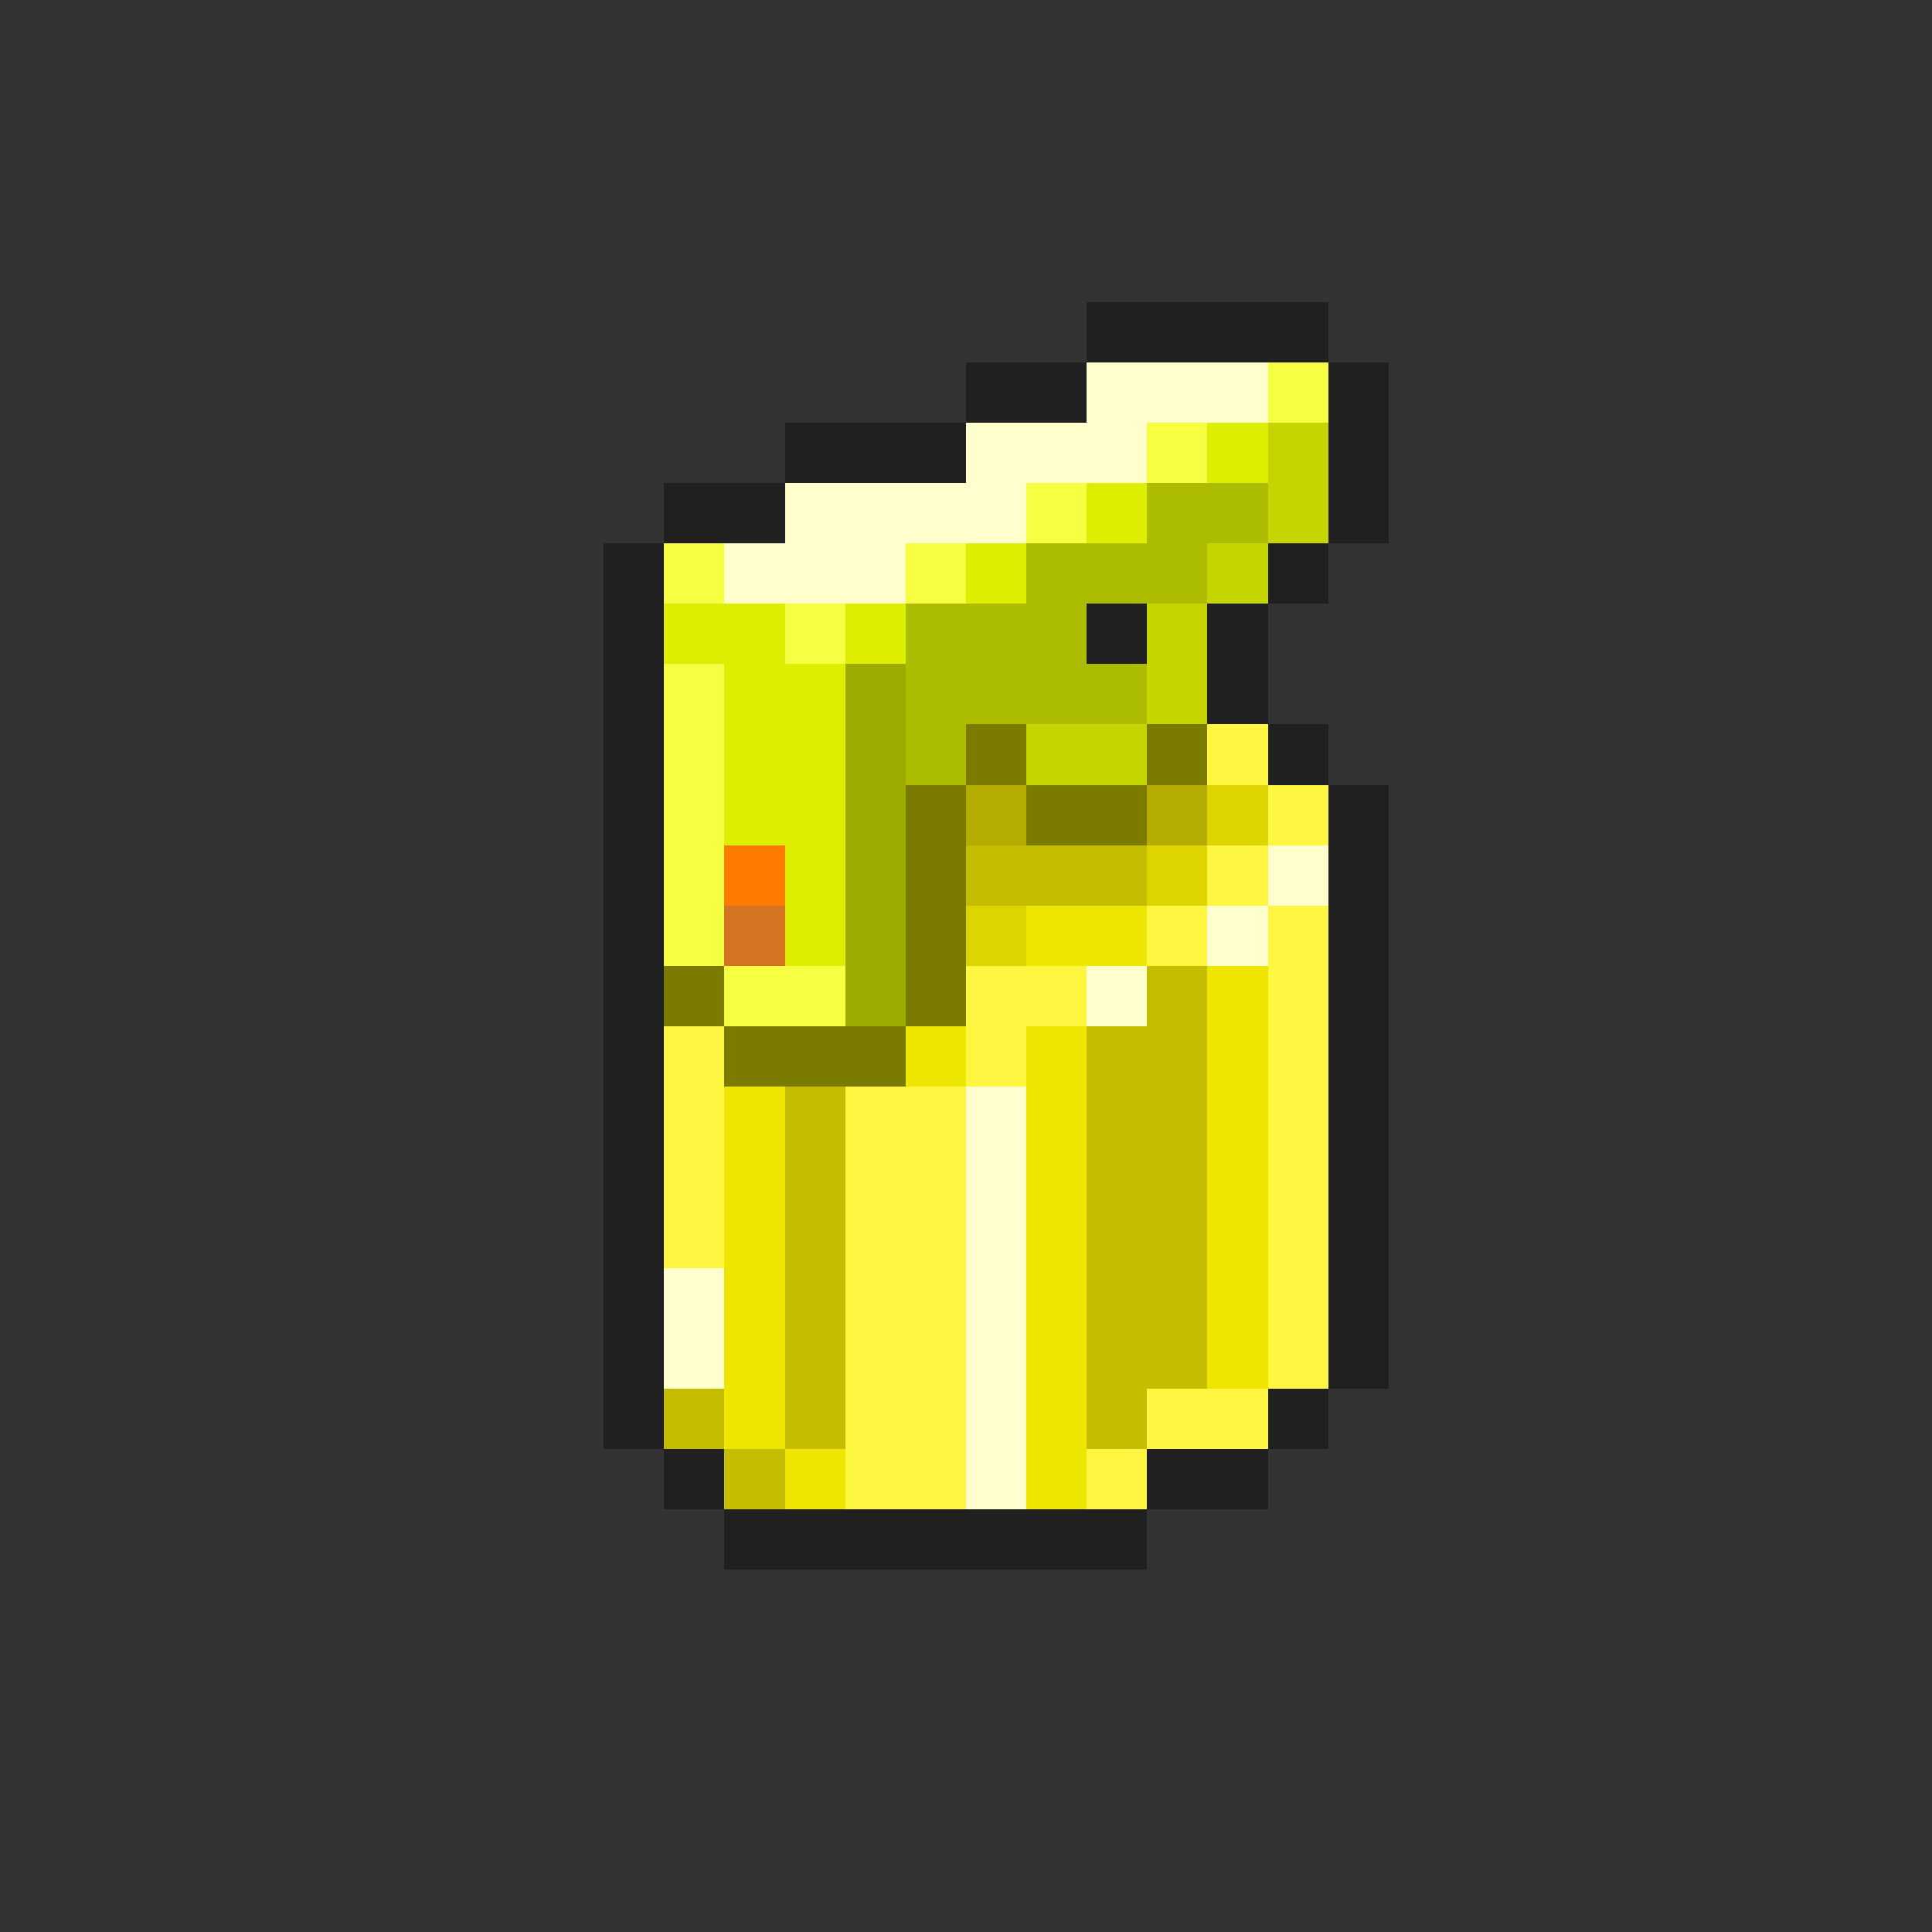<svg xmlns="http://www.w3.org/2000/svg" viewBox="0 -0.5 32 32" shape-rendering="crispEdges">
<rect x="0" y="-0.5" width="32" height="32" fill="#333333" stroke="none"/>
<path stroke="#202020" d="M18 5h4M16 6h2M22 6h1M13 7h3M22 7h1M11 8h2M22 8h1M10 9h1M21 9h1M10 10h1M18 10h1M20 10h1M10 11h1M20 11h1M10 12h1M21 12h1M10 13h1M22 13h1M10 14h1M22 14h1M10 15h1M22 15h1M10 16h1M22 16h1M10 17h1M22 17h1M10 18h1M22 18h1M10 19h1M22 19h1M10 20h1M22 20h1M10 21h1M22 21h1M10 22h1M22 22h1M10 23h1M21 23h1M11 24h1M19 24h2M12 25h7" />
<path stroke="#ffffcd" d="M18 6h3M16 7h3M13 8h4M12 9h3M21 14h1M20 15h1M18 16h1M16 18h1M16 19h1M16 20h1M11 21h1M16 21h1M11 22h1M16 22h1M16 23h1M16 24h1" />
<path stroke="#f6ff41" d="M21 6h1M19 7h1M17 8h1M11 9h1M15 9h1M13 10h1M11 11h1M11 12h1M11 13h1M11 14h1M11 15h1M12 16h2" />
<path stroke="#deee00" d="M20 7h1M18 8h1M16 9h1M11 10h2M14 10h1M12 11h2M12 12h2M12 13h2M13 14h1M13 15h1" />
<path stroke="#c5d500" d="M21 7h1M21 8h1M20 9h1M19 10h1M19 11h1M17 12h2" />
<path stroke="#acbd00" d="M19 8h2M17 9h3M15 10h3M15 11h4M15 12h1" />
<path stroke="#9cac00" d="M14 11h1M14 12h1M14 13h1M14 14h1M14 15h1M14 16h1" />
<path stroke="#7b7b00" d="M16 12h1M19 12h1M15 13h1M17 13h2M15 14h1M15 15h1M11 16h1M15 16h1M12 17h3" />
<path stroke="#fff641" d="M20 12h1M21 13h1M20 14h1M19 15h1M21 15h1M16 16h2M21 16h1M11 17h1M16 17h1M21 17h1M11 18h1M14 18h2M21 18h1M11 19h1M14 19h2M21 19h1M11 20h1M14 20h2M21 20h1M14 21h2M21 21h1M14 22h2M21 22h1M14 23h2M19 23h2M14 24h2M18 24h1" />
<path stroke="#b4ac00" d="M16 13h1M19 13h1" />
<path stroke="#ded500" d="M20 13h1M19 14h1M16 15h1" />
<path stroke="#ff7b00" d="M12 14h1" />
<path stroke="#c5bd00" d="M16 14h3M19 16h1M18 17h2M13 18h1M18 18h2M13 19h1M18 19h2M13 20h1M18 20h2M13 21h1M18 21h2M13 22h1M18 22h2M11 23h1M13 23h1M18 23h1M12 24h1" />
<path stroke="#d57320" d="M12 15h1" />
<path stroke="#eee600" d="M17 15h2M20 16h1M15 17h1M17 17h1M20 17h1M12 18h1M17 18h1M20 18h1M12 19h1M17 19h1M20 19h1M12 20h1M17 20h1M20 20h1M12 21h1M17 21h1M20 21h1M12 22h1M17 22h1M20 22h1M12 23h1M17 23h1M13 24h1M17 24h1" />
</svg>